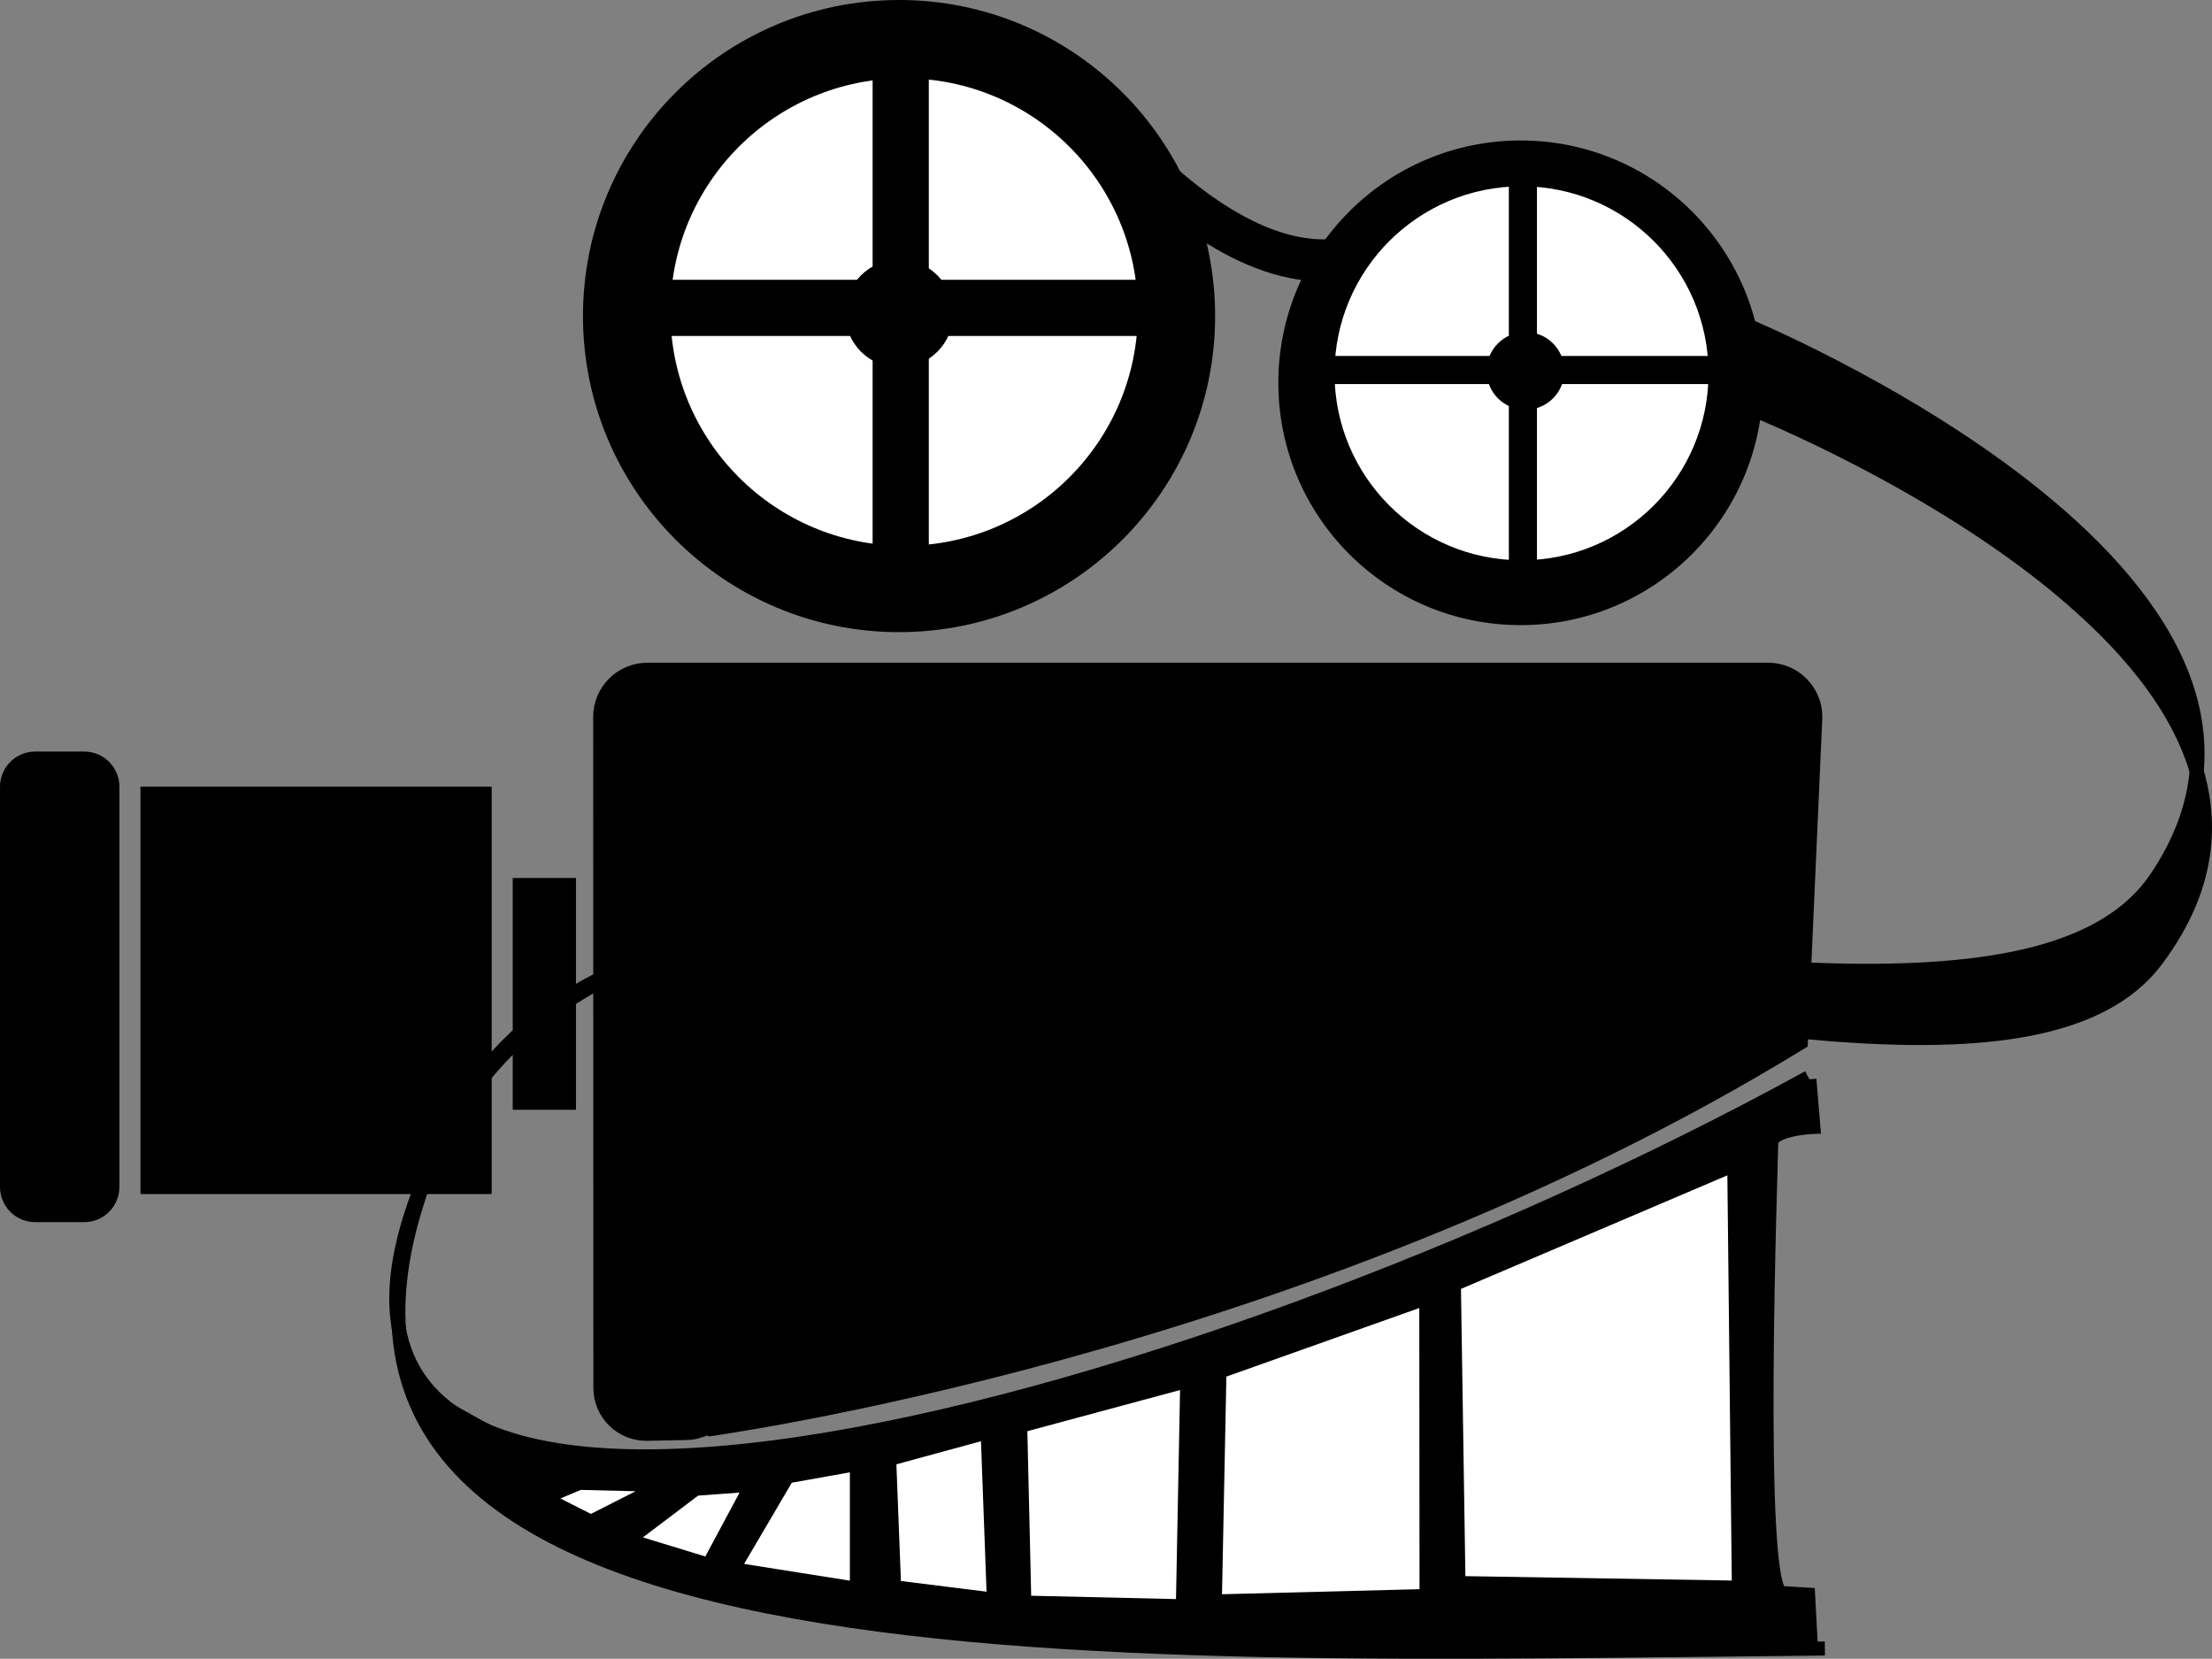 <?xml version="1.0" encoding="utf-8"?>
<!-- Generator: Adobe Illustrator 17.1.0, SVG Export Plug-In . SVG Version: 6.00 Build 0)  -->
<!DOCTYPE svg PUBLIC "-//W3C//DTD SVG 1.1//EN" "http://www.w3.org/Graphics/SVG/1.1/DTD/svg11.dtd">
<svg version="1.1" id="Layer_1" xmlns="http://www.w3.org/2000/svg" xmlns:xlink="http://www.w3.org/1999/xlink" x="0px" y="0px"
	 viewBox="0 0 157.464 118.082" enable-background="new 0 0 157.464 118.082" xml:space="preserve">
<rect x="0" y="0" width="157.464" height="118.082" fill="#808080" stroke="none"/>
<path stroke="#000000" stroke-miterlimit="10" d="M128.194,74.212l1.032-23.179c0-1.853-1.502-3.355-3.355-3.355H46.081
	c-1.853,0-3.355,1.502-3.355,3.355L42.74,98.8c0.001,1.831,1.505,3.304,3.336,3.266l2.803-0.058
	c0.332-0.007,0.662-0.065,0.977-0.171C49.855,101.837,92.217,96.282,128.194,74.212z"/>
<circle cx="64" cy="22.5" r="22.5"/>
<circle cx="108.25" cy="27.25" r="17.25"/>
<path fill="none" stroke="#000000" stroke-width="3" stroke-miterlimit="10" d="M77.5,7.5c0,0,16,21.5,26.5,4.5"/>
<path fill="none" stroke="#000000" stroke-miterlimit="10" d="M124,23c0,0,44,18,29.5,39.5S49.038,42.597,30.833,82.466
	C13.75,119.875,84,101.25,128.737,76.701"/>
<path fill="none" stroke="#000000" stroke-miterlimit="10" d="M124,28.846c0.254-0.001,45.622,17.994,29.5,39.5
	C137.945,89.095,47.525,41.94,30.833,82.466c-15.666,38.034,46.073,35.385,99.073,34.885"/>
<rect x="36.5" y="62.5" width="4.5" height="16.5"/>
<rect x="10" y="56" width="25" height="29"/>
<path d="M5.993,87H2.507C1.122,87,0,85.878,0,84.493V56.007C0,54.622,1.122,53.5,2.507,53.5h3.486c1.385,0,2.507,1.122,2.507,2.507
	v28.486C8.5,85.878,7.378,87,5.993,87z"/>
<circle fill="#FFFFFF" cx="64.363" cy="22.212" r="16.638"/>
<circle fill="#FFFFFF" cx="108.312" cy="26.573" r="13.311"/>
<line fill="none" x1="64.265" y1="2.869" x2="64.265" y2="41.195"/>
<circle cx="64.011" cy="22.319" r="3.844"/>
<line fill="none" stroke="#000000" stroke-width="4" stroke-miterlimit="10" x1="64.118" y1="2.869" x2="64.118" y2="40.277"/>
<line fill="none" stroke="#000000" stroke-width="4" stroke-miterlimit="10" x1="46.135" y1="21.917" x2="82.395" y2="21.917"/>
<circle cx="108.594" cy="26.402" r="2.768"/>
<line fill="none" stroke="#000000" stroke-width="2" stroke-miterlimit="10" x1="108.41" y1="11.822" x2="108.41" y2="41.351"/>
<line fill="none" stroke="#000000" stroke-width="2" stroke-miterlimit="10" x1="93.399" y1="26.34" x2="123.789" y2="26.34"/>
<path fill="none" stroke="#000000" stroke-width="3" stroke-miterlimit="10" d="M62,84"/>
<path fill="none" stroke="#000000" stroke-miterlimit="10" d="M128.898,117.024l-0.188-3.505c0,0,0,0-1.875-0.117
	c-1.875-0.117-0.75-30.96-0.75-32.012c0-1.051,3-1.168,3-1.168l-0.281-3.388"/>
<path d="M124.494,23.34l0.396,5.447c0,0,22.732,10.003,32.042,25.453C155.347,47.011,153.512,37.404,124.494,23.34z"/>
<path d="M128.356,69.386l-0.198,3.758c0,0,28.774,5.994,28.774-14.941c-3.518,5.189-5.796,8.857-9.461,9.573
	C143.806,68.491,128.356,69.386,128.356,69.386z"/>
<polygon points="156.932,56.446 156.932,60.347 155.013,62.12 154.304,60.595 "/>
<polygon points="152.814,63.894 151.679,66.944 147.743,68.362 145.686,68.22 146.076,67.724 "/>
<path d="M29.111,98.133c0,0,2.132,10.503,20.453,15.162c0,0,15.478,2.764,26.376,3.475c0,0,20.769,0.632,25.744,0.79
	c4.975,0.158,27.245-0.237,27.245-0.237l-0.219-3.805l-1.875-0.117c0,0-1.381-6.108-1.144-13.136
	c0.237-7.028,0.632-19.269,0.632-19.269l2.762-0.775l-0.393-2.857l-0.395-0.395c0,0-15.794,7.897-18.321,9.003
	s-15.004,6.476-17.61,7.186c-2.606,0.711-12.082,4.422-12.082,4.422l-13.03,3.396l-13.978,2.527h-10.74c0,0-3.001,0-4.896-0.711
	S29.111,98.133,29.111,98.133z"/>
<polygon fill="#FFFFFF" stroke="#000000" stroke-miterlimit="10" points="123.457,82.915 123.784,113.02 103.823,112.692 
	103.496,91.423 "/>
<polygon fill="#FFFFFF" stroke="#000000" stroke-miterlimit="10" points="101.533,92.404 101.551,113.616 86.48,114.001 
	86.808,97.64 "/>
<polygon fill="#FFFFFF" stroke="#000000" stroke-miterlimit="10" points="84.517,98.295 84.205,114.344 72.917,114.083 
	72.625,101.5 "/>
<polygon fill="#FFFFFF" stroke="#000000" stroke-miterlimit="10" points="70.309,101.948 70.75,113.875 63.649,112.99 
	63.296,103.86 "/>
<polygon fill="#FFFFFF" stroke="#000000" stroke-miterlimit="10" points="60.999,104.213 60.999,113.107 52.167,111.708 
	56.051,105.097 "/>
<polygon fill="#FFFFFF" stroke="#000000" stroke-miterlimit="10" points="53.518,105.686 50.455,111.399 44.683,109.632 
	49.513,105.98 "/>
<polygon fill="#FFFFFF" stroke="#000000" stroke-miterlimit="10" points="47.242,105.705 42.065,108.33 38.701,106.629 
	41.252,105.557 "/>
</svg>

